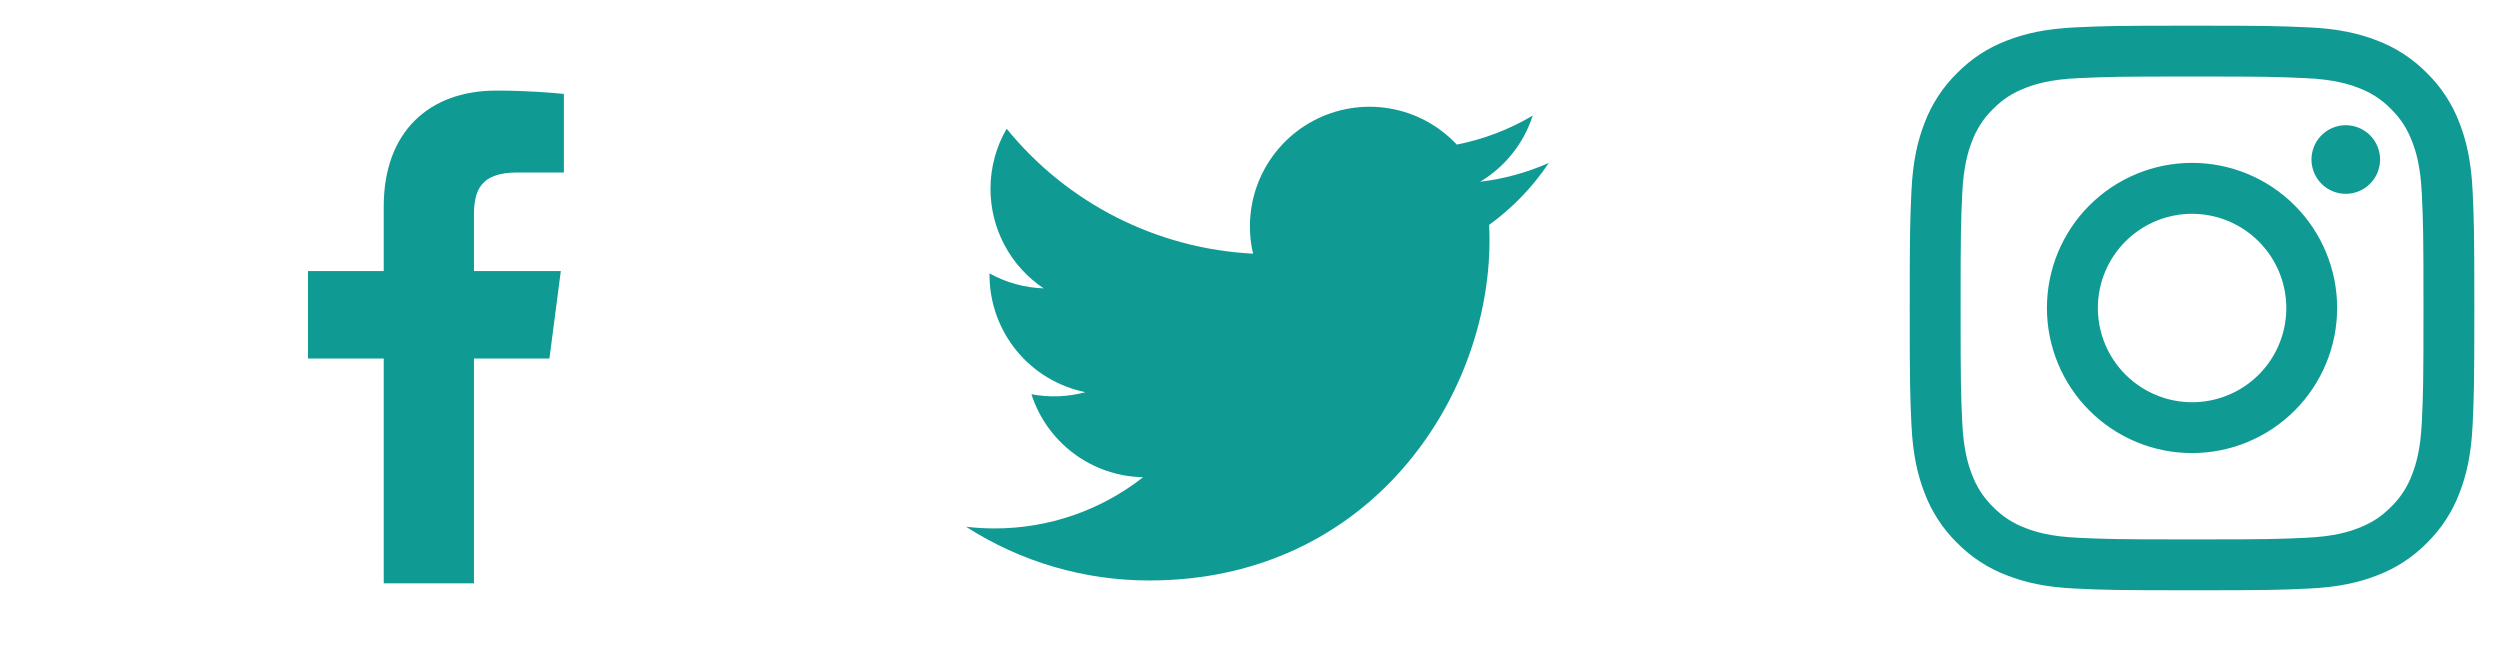 <svg width="138" height="36" viewBox="0 0 138 36" fill="none" xmlns="http://www.w3.org/2000/svg">
<path d="M21.182 32.2H26.163V19.79H30.328L30.957 14.962H26.163V11.868C26.163 10.474 26.554 9.522 28.56 9.522H31.127V5.187C30.685 5.136 29.172 5 27.404 5C23.698 5 21.182 7.261 21.182 11.392V14.962H17V19.79H21.182V32.2Z" fill="#0F9B93"/>
<path d="M85.494 8.994C84.311 9.518 83.041 9.872 81.705 10.032C83.083 9.208 84.114 7.909 84.606 6.38C83.311 7.149 81.894 7.691 80.415 7.981C79.421 6.92 78.105 6.216 76.67 5.98C75.236 5.744 73.763 5.987 72.481 6.674C71.199 7.36 70.18 8.45 69.581 9.775C68.982 11.101 68.838 12.586 69.17 14.002C66.546 13.87 63.979 13.188 61.635 12C59.292 10.812 57.224 9.144 55.567 7.105C55.001 8.083 54.675 9.216 54.675 10.423C54.674 11.51 54.942 12.58 55.454 13.538C55.966 14.497 56.706 15.314 57.61 15.917C56.562 15.884 55.537 15.601 54.621 15.091V15.176C54.621 16.7 55.148 18.177 56.113 19.357C57.078 20.536 58.421 21.346 59.915 21.648C58.943 21.911 57.923 21.949 56.934 21.761C57.356 23.072 58.177 24.219 59.282 25.04C60.388 25.862 61.722 26.317 63.1 26.342C60.762 28.178 57.875 29.173 54.903 29.169C54.376 29.169 53.85 29.138 53.327 29.077C56.344 31.016 59.856 32.046 63.442 32.042C75.583 32.042 82.22 21.986 82.22 13.265C82.22 12.982 82.213 12.696 82.201 12.412C83.492 11.479 84.606 10.323 85.491 8.998L85.494 8.994V8.994Z" fill="#0F9B93"/>
<path fill-rule="evenodd" clip-rule="evenodd" d="M114.575 1.51C116.237 1.433 116.767 1.417 121 1.417C125.233 1.417 125.763 1.435 127.423 1.51C129.084 1.585 130.217 1.85 131.209 2.234C132.247 2.626 133.189 3.24 133.968 4.033C134.762 4.811 135.374 5.752 135.765 6.791C136.15 7.783 136.413 8.916 136.49 10.574C136.566 12.238 136.583 12.768 136.583 17C136.583 21.233 136.565 21.763 136.49 23.424C136.415 25.082 136.15 26.215 135.765 27.207C135.374 28.247 134.761 29.189 133.968 29.968C133.189 30.761 132.247 31.373 131.209 31.764C130.217 32.15 129.084 32.413 127.426 32.49C125.763 32.566 125.233 32.583 121 32.583C116.767 32.583 116.237 32.565 114.575 32.49C112.918 32.415 111.785 32.15 110.793 31.764C109.753 31.373 108.811 30.76 108.032 29.968C107.239 29.19 106.626 28.248 106.234 27.208C105.85 26.217 105.587 25.083 105.51 23.426C105.434 21.761 105.417 21.231 105.417 17C105.417 12.767 105.435 12.237 105.51 10.577C105.585 8.916 105.85 7.783 106.234 6.791C106.626 5.752 107.24 4.81 108.033 4.032C108.811 3.239 109.752 2.626 110.792 2.234C111.783 1.85 112.917 1.587 114.574 1.51H114.575ZM127.297 4.315C125.654 4.24 125.161 4.224 121 4.224C116.839 4.224 116.346 4.24 114.703 4.315C113.183 4.384 112.358 4.638 111.809 4.852C111.082 5.135 110.562 5.471 110.017 6.016C109.5 6.519 109.102 7.132 108.852 7.809C108.638 8.358 108.385 9.183 108.315 10.703C108.24 12.346 108.225 12.839 108.225 17C108.225 21.161 108.24 21.654 108.315 23.297C108.385 24.817 108.638 25.642 108.852 26.191C109.101 26.867 109.5 27.48 110.017 27.983C110.52 28.5 111.133 28.898 111.809 29.148C112.358 29.362 113.183 29.615 114.703 29.685C116.346 29.76 116.838 29.775 121 29.775C125.162 29.775 125.654 29.76 127.297 29.685C128.817 29.615 129.642 29.362 130.191 29.148C130.918 28.864 131.438 28.529 131.983 27.983C132.501 27.48 132.899 26.867 133.148 26.191C133.362 25.642 133.615 24.817 133.685 23.297C133.76 21.654 133.776 21.161 133.776 17C133.776 12.839 133.76 12.346 133.685 10.703C133.615 9.183 133.362 8.358 133.148 7.809C132.865 7.082 132.529 6.562 131.983 6.016C131.48 5.499 130.868 5.102 130.191 4.852C129.642 4.638 128.817 4.384 127.297 4.315ZM119.01 21.804C120.121 22.267 121.359 22.329 122.512 21.98C123.664 21.632 124.66 20.894 125.329 19.893C125.998 18.892 126.298 17.69 126.179 16.491C126.06 15.293 125.529 14.174 124.676 13.324C124.133 12.78 123.475 12.364 122.752 12.105C122.028 11.847 121.256 11.752 120.491 11.827C119.726 11.902 118.987 12.147 118.328 12.542C117.669 12.937 117.105 13.473 116.678 14.113C116.251 14.752 115.971 15.477 115.858 16.238C115.745 16.998 115.803 17.774 116.026 18.509C116.248 19.245 116.632 19.922 117.148 20.491C117.664 21.061 118.3 21.509 119.01 21.804ZM115.336 11.336C116.08 10.592 116.963 10.002 117.935 9.6C118.907 9.197 119.948 8.99 121 8.99C122.052 8.99 123.094 9.197 124.065 9.6C125.037 10.002 125.92 10.592 126.664 11.336C127.408 12.08 127.998 12.963 128.4 13.935C128.803 14.906 129.01 15.948 129.01 17C129.01 18.052 128.803 19.093 128.4 20.065C127.998 21.037 127.408 21.92 126.664 22.664C125.162 24.166 123.124 25.01 121 25.01C118.876 25.01 116.838 24.166 115.336 22.664C113.834 21.162 112.99 19.124 112.99 17C112.99 14.876 113.834 12.838 115.336 11.336ZM130.786 10.183C130.971 10.009 131.118 9.8 131.22 9.568C131.322 9.336 131.377 9.086 131.381 8.833C131.384 8.579 131.337 8.328 131.242 8.093C131.147 7.858 131.005 7.645 130.826 7.466C130.647 7.287 130.434 7.145 130.199 7.05C129.964 6.955 129.712 6.907 129.459 6.911C129.206 6.915 128.956 6.969 128.724 7.071C128.492 7.173 128.283 7.321 128.109 7.505C127.771 7.864 127.586 8.34 127.593 8.833C127.6 9.325 127.799 9.796 128.147 10.144C128.496 10.493 128.966 10.692 129.459 10.699C129.952 10.706 130.428 10.521 130.786 10.183Z" fill="#0F9B93"/>
</svg>
